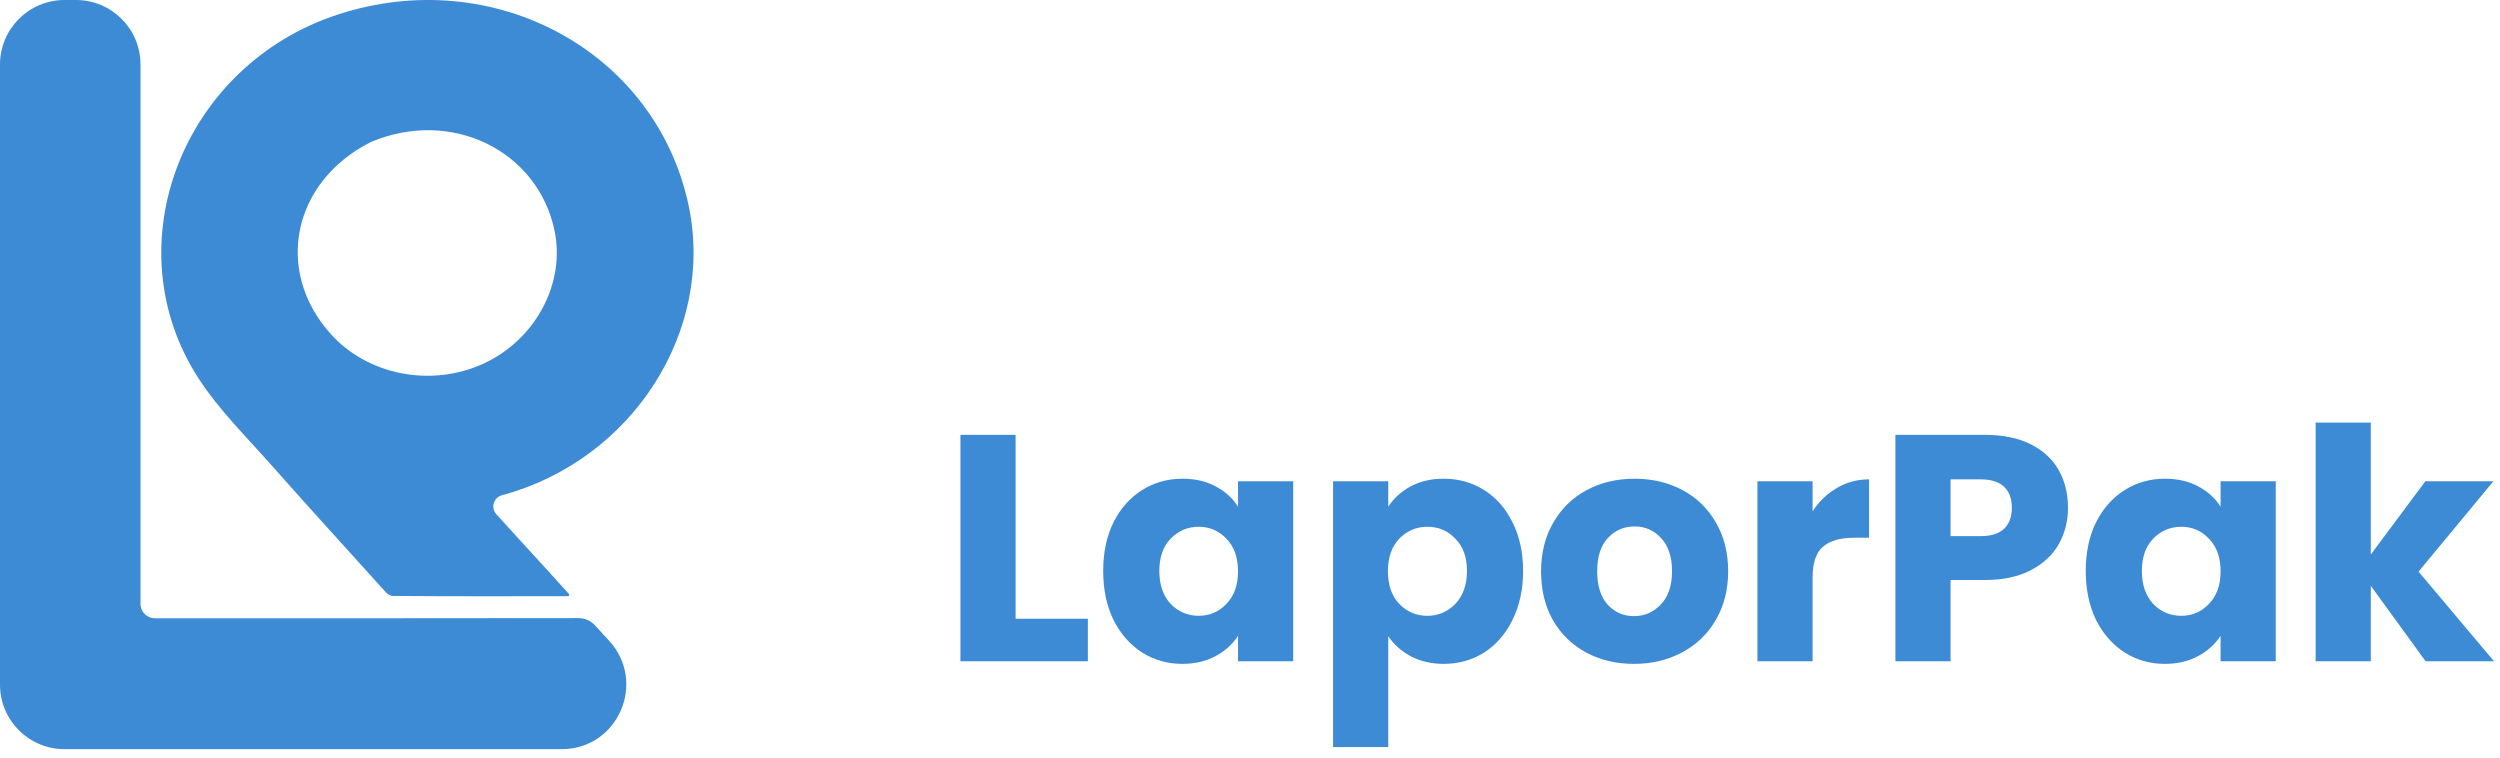 <svg width="155" height="47" viewBox="0 0 155 47" fill="none" xmlns="http://www.w3.org/2000/svg">
<path d="M62.967 38.36H67.447V41H59.547V26.96H62.967V38.36ZM68.398 35.4C68.398 34.253 68.611 33.247 69.038 32.38C69.478 31.513 70.071 30.847 70.818 30.38C71.565 29.913 72.398 29.68 73.318 29.68C74.105 29.68 74.791 29.84 75.378 30.16C75.978 30.48 76.438 30.9 76.758 31.42V29.84H80.178V41H76.758V39.42C76.425 39.94 75.958 40.36 75.358 40.68C74.771 41 74.085 41.16 73.298 41.16C72.391 41.16 71.565 40.927 70.818 40.46C70.071 39.98 69.478 39.307 69.038 38.44C68.611 37.56 68.398 36.547 68.398 35.4ZM76.758 35.42C76.758 34.567 76.518 33.893 76.038 33.4C75.571 32.907 74.998 32.66 74.318 32.66C73.638 32.66 73.058 32.907 72.578 33.4C72.111 33.88 71.878 34.547 71.878 35.4C71.878 36.253 72.111 36.933 72.578 37.44C73.058 37.933 73.638 38.18 74.318 38.18C74.998 38.18 75.571 37.933 76.038 37.44C76.518 36.947 76.758 36.273 76.758 35.42ZM86.072 31.42C86.405 30.9 86.865 30.48 87.452 30.16C88.039 29.84 88.725 29.68 89.512 29.68C90.432 29.68 91.265 29.913 92.012 30.38C92.759 30.847 93.345 31.513 93.772 32.38C94.212 33.247 94.432 34.253 94.432 35.4C94.432 36.547 94.212 37.56 93.772 38.44C93.345 39.307 92.759 39.98 92.012 40.46C91.265 40.927 90.432 41.16 89.512 41.16C88.739 41.16 88.052 41 87.452 40.68C86.865 40.36 86.405 39.947 86.072 39.44V46.32H82.652V29.84H86.072V31.42ZM90.952 35.4C90.952 34.547 90.712 33.88 90.232 33.4C89.765 32.907 89.185 32.66 88.492 32.66C87.812 32.66 87.232 32.907 86.752 33.4C86.285 33.893 86.052 34.567 86.052 35.42C86.052 36.273 86.285 36.947 86.752 37.44C87.232 37.933 87.812 38.18 88.492 38.18C89.172 38.18 89.752 37.933 90.232 37.44C90.712 36.933 90.952 36.253 90.952 35.4ZM101.306 41.16C100.213 41.16 99.226 40.927 98.346 40.46C97.48 39.993 96.793 39.327 96.286 38.46C95.793 37.593 95.546 36.58 95.546 35.42C95.546 34.273 95.8 33.267 96.306 32.4C96.813 31.52 97.506 30.847 98.386 30.38C99.266 29.913 100.253 29.68 101.346 29.68C102.44 29.68 103.426 29.913 104.306 30.38C105.186 30.847 105.88 31.52 106.386 32.4C106.893 33.267 107.146 34.273 107.146 35.42C107.146 36.567 106.886 37.58 106.366 38.46C105.86 39.327 105.16 39.993 104.266 40.46C103.386 40.927 102.4 41.16 101.306 41.16ZM101.306 38.2C101.96 38.2 102.513 37.96 102.966 37.48C103.433 37 103.666 36.313 103.666 35.42C103.666 34.527 103.44 33.84 102.986 33.36C102.546 32.88 102 32.64 101.346 32.64C100.68 32.64 100.126 32.88 99.686 33.36C99.246 33.827 99.026 34.513 99.026 35.42C99.026 36.313 99.24 37 99.666 37.48C100.106 37.96 100.653 38.2 101.306 38.2ZM112.381 31.7C112.781 31.087 113.281 30.607 113.881 30.26C114.481 29.9 115.147 29.72 115.881 29.72V33.34H114.941C114.087 33.34 113.447 33.527 113.021 33.9C112.594 34.26 112.381 34.9 112.381 35.82V41H108.961V29.84H112.381V31.7ZM128.215 31.48C128.215 32.293 128.029 33.04 127.655 33.72C127.282 34.387 126.709 34.927 125.935 35.34C125.162 35.753 124.202 35.96 123.055 35.96H120.935V41H117.515V26.96H123.055C124.175 26.96 125.122 27.153 125.895 27.54C126.669 27.927 127.249 28.46 127.635 29.14C128.022 29.82 128.215 30.6 128.215 31.48ZM122.795 33.24C123.449 33.24 123.935 33.087 124.255 32.78C124.575 32.473 124.735 32.04 124.735 31.48C124.735 30.92 124.575 30.487 124.255 30.18C123.935 29.873 123.449 29.72 122.795 29.72H120.935V33.24H122.795ZM129.316 35.4C129.316 34.253 129.529 33.247 129.956 32.38C130.396 31.513 130.989 30.847 131.736 30.38C132.483 29.913 133.316 29.68 134.236 29.68C135.023 29.68 135.709 29.84 136.296 30.16C136.896 30.48 137.356 30.9 137.676 31.42V29.84H141.096V41H137.676V39.42C137.343 39.94 136.876 40.36 136.276 40.68C135.689 41 135.003 41.16 134.216 41.16C133.309 41.16 132.483 40.927 131.736 40.46C130.989 39.98 130.396 39.307 129.956 38.44C129.529 37.56 129.316 36.547 129.316 35.4ZM137.676 35.42C137.676 34.567 137.436 33.893 136.956 33.4C136.489 32.907 135.916 32.66 135.236 32.66C134.556 32.66 133.976 32.907 133.496 33.4C133.029 33.88 132.796 34.547 132.796 35.4C132.796 36.253 133.029 36.933 133.496 37.44C133.976 37.933 134.556 38.18 135.236 38.18C135.916 38.18 136.489 37.933 136.956 37.44C137.436 36.947 137.676 36.273 137.676 35.42ZM150.39 41L146.99 36.32V41H143.57V26.2H146.99V34.38L150.37 29.84H154.59L149.95 35.44L154.63 41H150.39Z" fill="#3D8AD5"/>
<path d="M35.288 36.852C35.312 36.909 35.266 36.963 35.204 36.963C31.598 36.97 27.992 36.977 24.314 36.947C24.248 36.946 24.162 36.902 24.106 36.868C24.044 36.831 24.004 36.81 23.956 36.757C21.58 34.124 19.186 31.505 16.838 28.85C15.282 27.092 13.574 25.409 12.315 23.469C6.97 15.234 11.306 4.048 20.952 0.899C30.619 -2.257 40.647 3.187 42.685 12.697C44.358 20.5 39.198 28.536 31.126 30.702C30.603 30.842 30.411 31.484 30.774 31.885C31.226 32.384 31.669 32.873 32.114 33.359C33.153 34.492 34.196 35.621 35.269 36.822C35.275 36.828 35.284 36.844 35.288 36.852ZM23 8.802C18.137 11.248 16.977 16.786 20.506 20.708C22.806 23.264 26.732 24.028 29.966 22.549C33.194 21.072 35.066 17.576 34.383 14.305C33.343 9.329 27.986 6.7 23 8.802Z" fill="#3D8AD5"/>
<path d="M3.26485e-06 10.255C1.2667e-06 8.153 4.91427e-07 6.075 1.90642e-07 4C-1.29546e-07 1.791 1.791 0 4 0C4.237 0 4.474 0 4.711 0C6.921 0 8.711 1.791 8.711 4C8.711 15.132 8.711 26.256 8.711 37.443C8.711 37.934 9.11 38.332 9.601 38.332C18.326 38.332 27.05 38.336 35.775 38.322C36.27 38.322 36.595 38.45 36.923 38.809C37.202 39.114 37.482 39.418 37.761 39.722C40.126 42.293 38.319 46.448 34.826 46.448C24.55 46.448 14.299 46.448 4 46.448C1.791 46.448 5.4434e-06 44.657 5.43724e-06 42.448C5.40742e-06 31.746 5.16742e-06 21.027 3.26485e-06 10.255Z" fill="#3D8AD5"/>
</svg>
